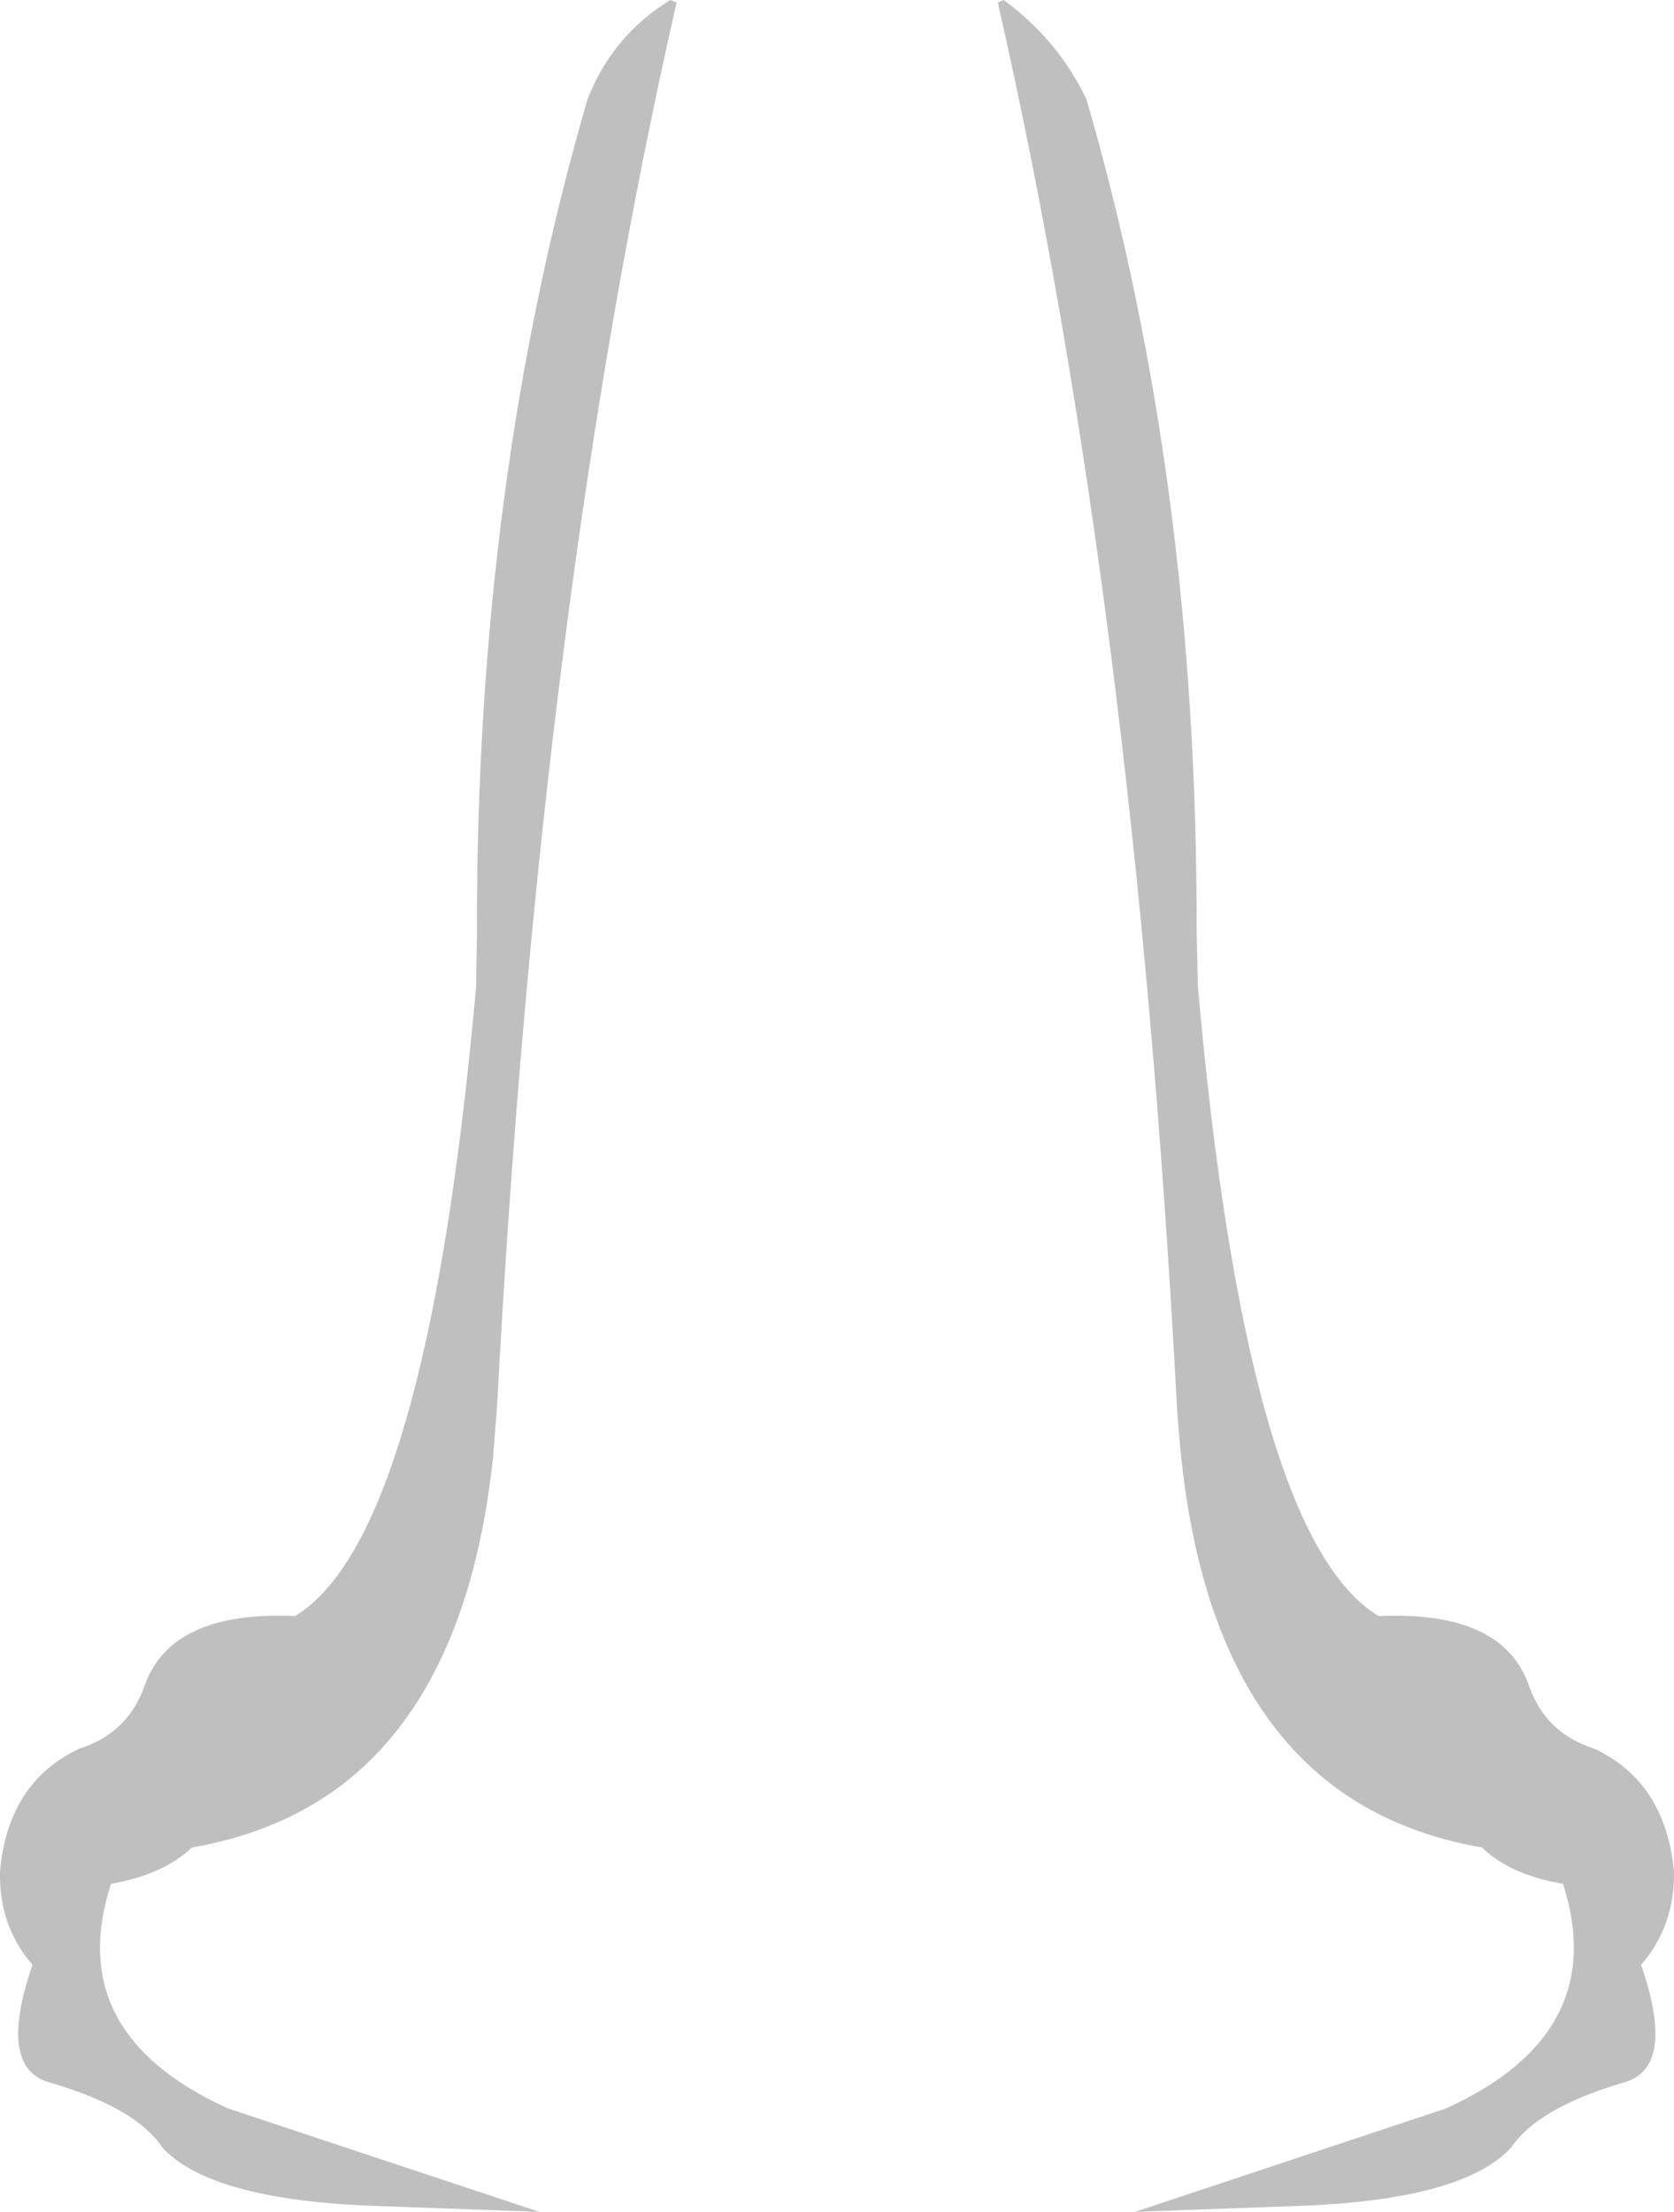 <?xml version="1.0" encoding="UTF-8" standalone="no"?>
<svg xmlns:xlink="http://www.w3.org/1999/xlink" height="261.9px" width="198.3px" xmlns="http://www.w3.org/2000/svg">
  <g transform="matrix(1.0, 0.0, 0.0, 1.0, 99.25, -8.5)">
    <path d="M-29.65 20.25 Q-26.7 12.7 -19.85 8.5 L-19.1 8.8 Q-35.3 79.7 -40.35 174.7 L-40.85 181.15 Q-43.9 209.4 -59.85 220.65 -66.95 225.6 -76.5 227.25 -79.95 230.5 -86.1 231.55 -91.85 249.25 -72.25 258.15 L-35.35 270.4 -56.0 269.65 Q-74.45 268.8 -80.0 262.8 -83.05 258.15 -93.1 255.15 -99.7 253.6 -95.4 241.15 -99.4 236.55 -99.25 230.1 -98.3 219.5 -89.85 215.55 -84.1 213.75 -82.1 208.05 -78.95 199.2 -64.3 199.85 -48.65 190.4 -42.85 125.3 L-42.75 118.7 Q-42.85 65.5 -29.65 20.25 M18.95 8.8 L19.65 8.5 Q26.1 13.25 29.45 20.25 42.6 65.5 42.5 118.7 L42.65 125.3 Q48.4 190.4 64.05 199.85 78.75 199.2 81.85 208.05 83.85 213.75 89.6 215.55 98.05 219.5 99.05 230.1 99.15 236.55 95.15 241.15 99.45 253.6 92.85 255.15 82.85 258.15 79.75 262.8 74.2 268.8 55.75 269.65 L35.2 270.4 72.05 258.15 Q91.6 249.25 85.9 231.55 79.85 230.55 76.45 227.4 L76.3 227.25 Q66.7 225.6 59.65 220.65 43.7 209.4 40.7 181.25 40.35 178.05 40.15 174.7 35.1 79.7 18.95 8.8" fill="#000000" fill-opacity="0.251" fill-rule="evenodd" stroke="none"/>
  </g>
</svg>
